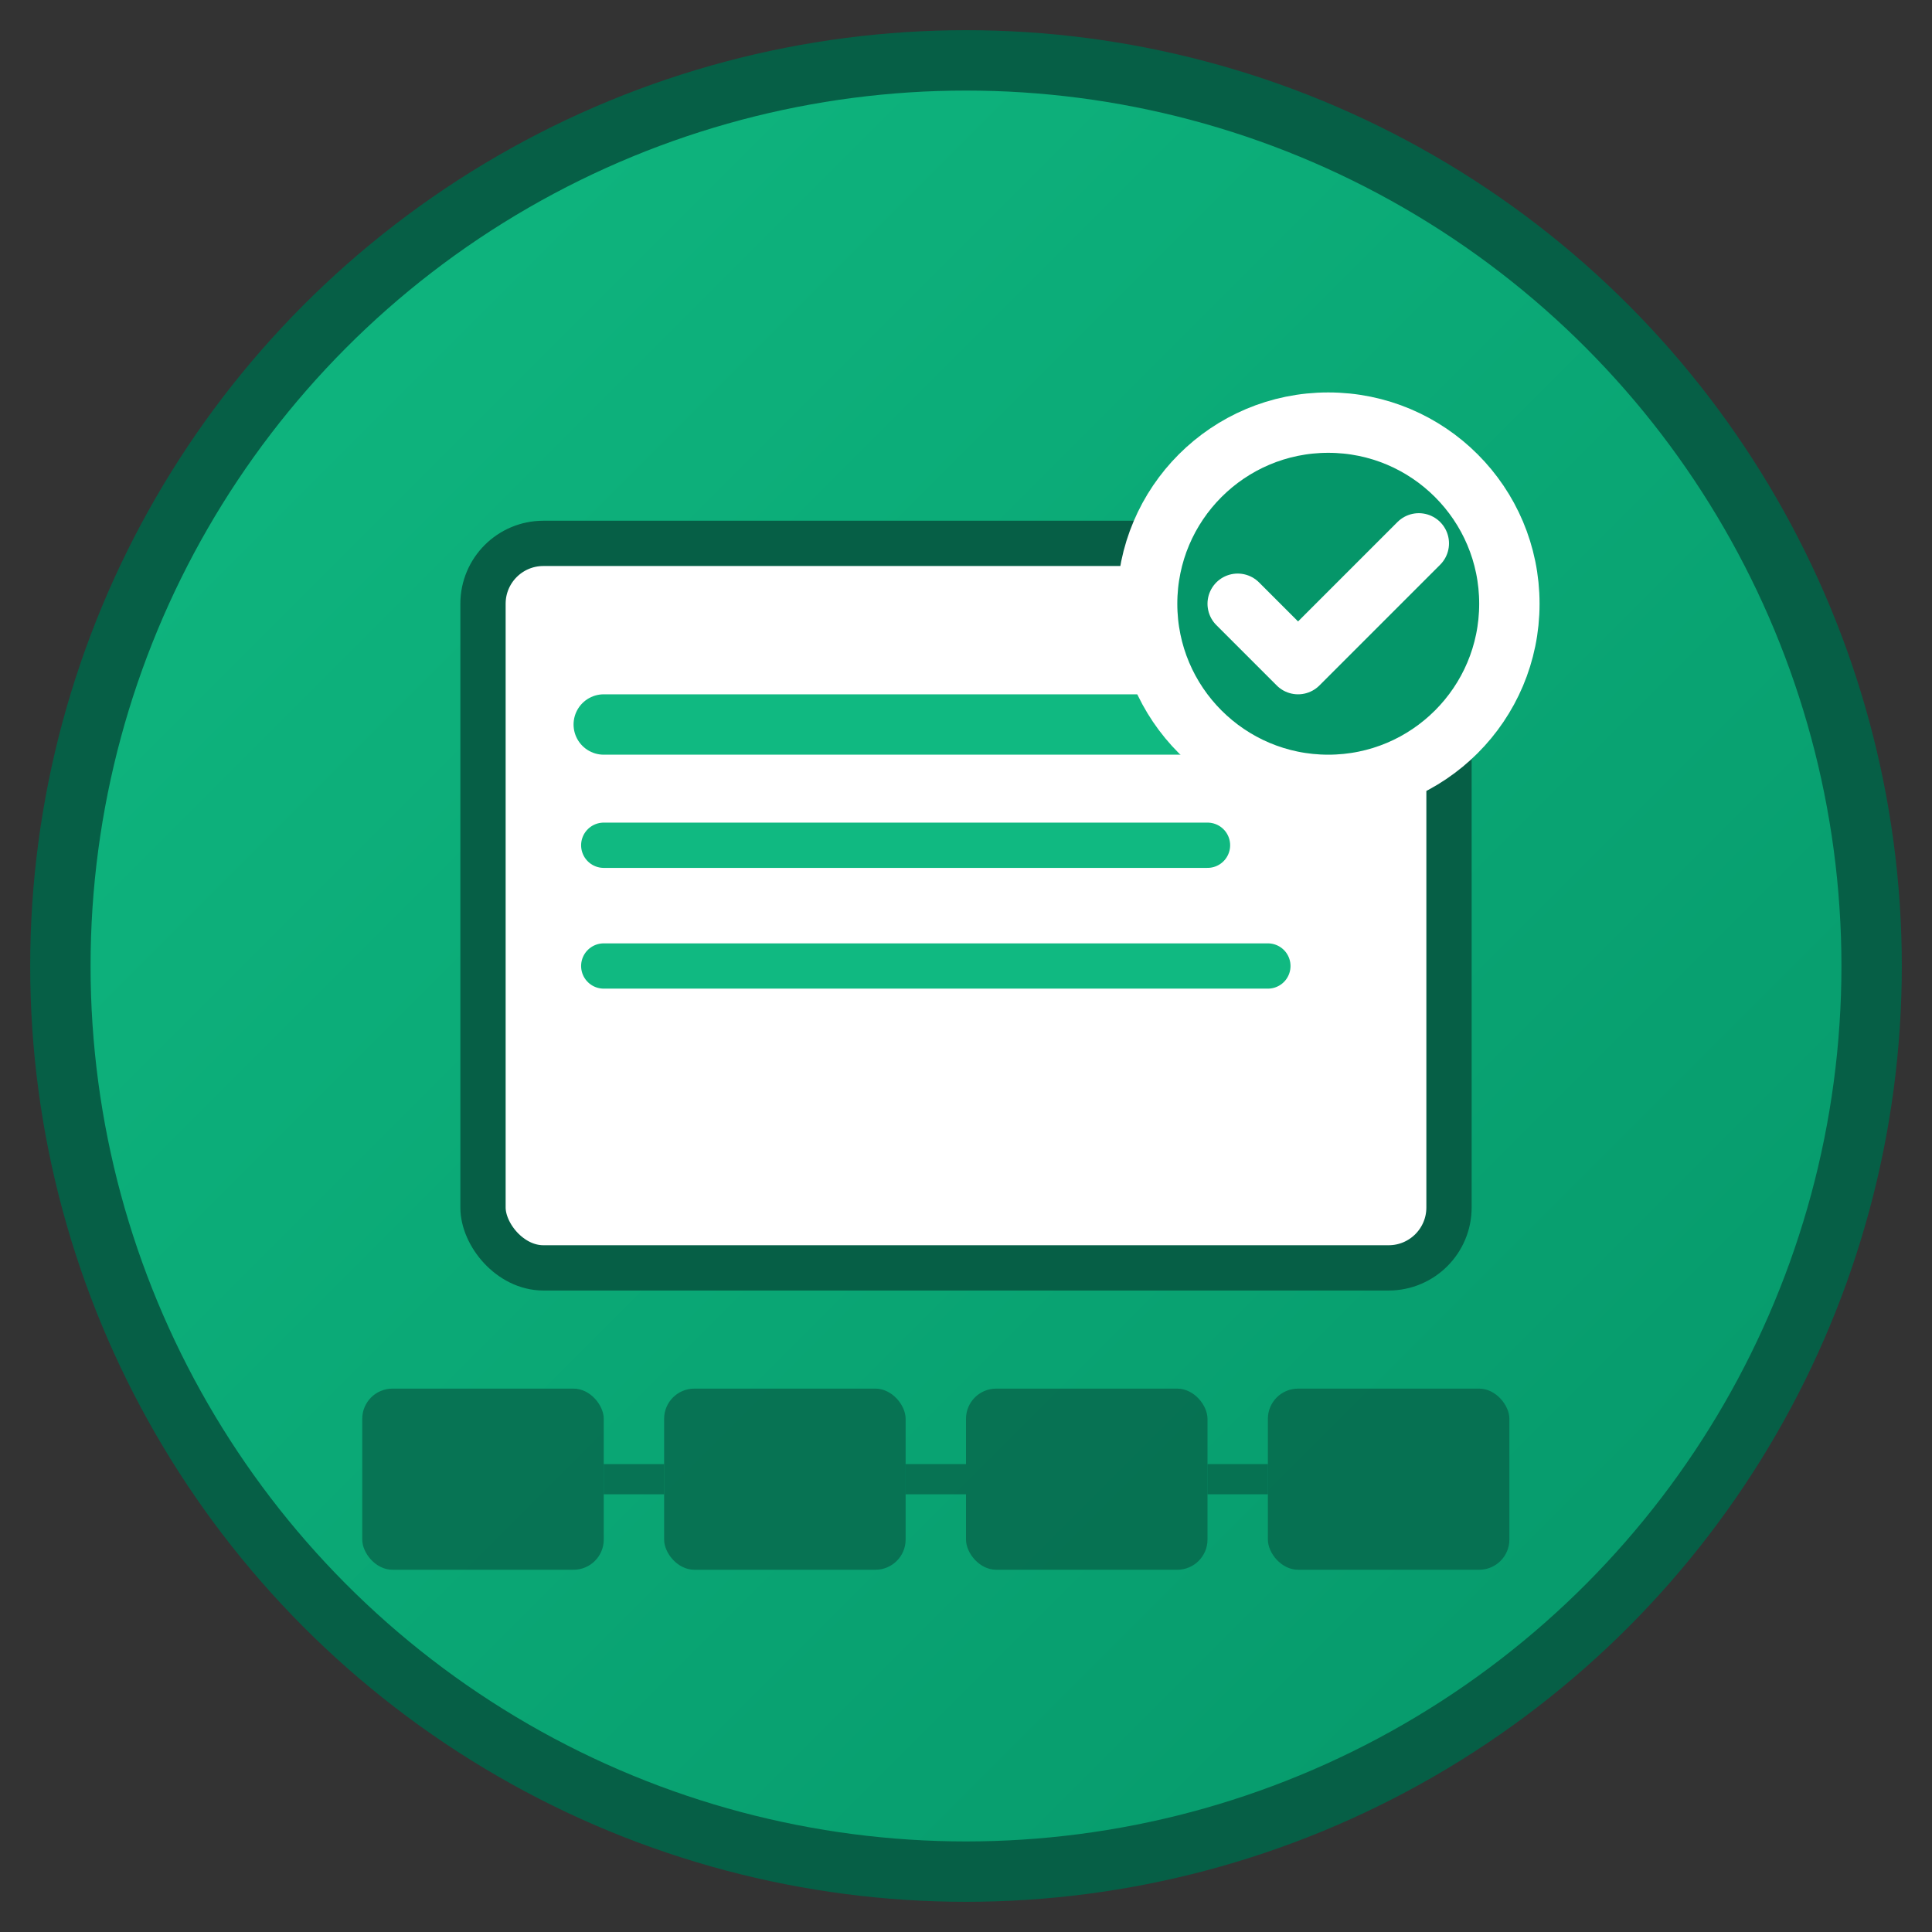 <svg xmlns="http://www.w3.org/2000/svg" viewBox="0 0 64 64" width="64" height="64">
  <rect x="0" y="0" width="64" height="64" fill="#333333" stroke="none"/>
  <defs>
    <linearGradient id="grad1" x1="0%" y1="0%" x2="100%" y2="100%">
      <stop offset="0%" style="stop-color:#10b981;stop-opacity:1" />
      <stop offset="100%" style="stop-color:#059669;stop-opacity:1" />
    </linearGradient>
  </defs>
  
  <!-- Background circle -->
  <circle cx="32" cy="32" r="30" fill="url(#grad1)" stroke="#065f46" stroke-width="2"/>
  
  <!-- Certificate icon -->
  <rect x="16" y="18" width="32" height="24" rx="2" fill="white" stroke="#065f46" stroke-width="1.5"/>
  
  <!-- Certificate lines -->
  <line x1="20" y1="24" x2="44" y2="24" stroke="#10b981" stroke-width="2" stroke-linecap="round"/>
  <line x1="20" y1="28" x2="40" y2="28" stroke="#10b981" stroke-width="1.5" stroke-linecap="round"/>
  <line x1="20" y1="32" x2="42" y2="32" stroke="#10b981" stroke-width="1.5" stroke-linecap="round"/>
  
  <!-- Verification checkmark -->
  <circle cx="44" cy="20" r="6" fill="#059669" stroke="white" stroke-width="2"/>
  <path d="M41 20 L43 22 L47 18" stroke="white" stroke-width="2" fill="none" stroke-linecap="round" stroke-linejoin="round"/>
  
  <!-- Blockchain elements -->
  <rect x="12" y="46" width="8" height="6" rx="1" fill="#065f46" opacity="0.7"/>
  <rect x="22" y="46" width="8" height="6" rx="1" fill="#065f46" opacity="0.7"/>
  <rect x="32" y="46" width="8" height="6" rx="1" fill="#065f46" opacity="0.7"/>
  <rect x="42" y="46" width="8" height="6" rx="1" fill="#065f46" opacity="0.7"/>
  
  <!-- Connection lines -->
  <line x1="20" y1="49" x2="22" y2="49" stroke="#065f46" stroke-width="1" opacity="0.7"/>
  <line x1="30" y1="49" x2="32" y2="49" stroke="#065f46" stroke-width="1" opacity="0.7"/>
  <line x1="40" y1="49" x2="42" y2="49" stroke="#065f46" stroke-width="1" opacity="0.7"/>
</svg>